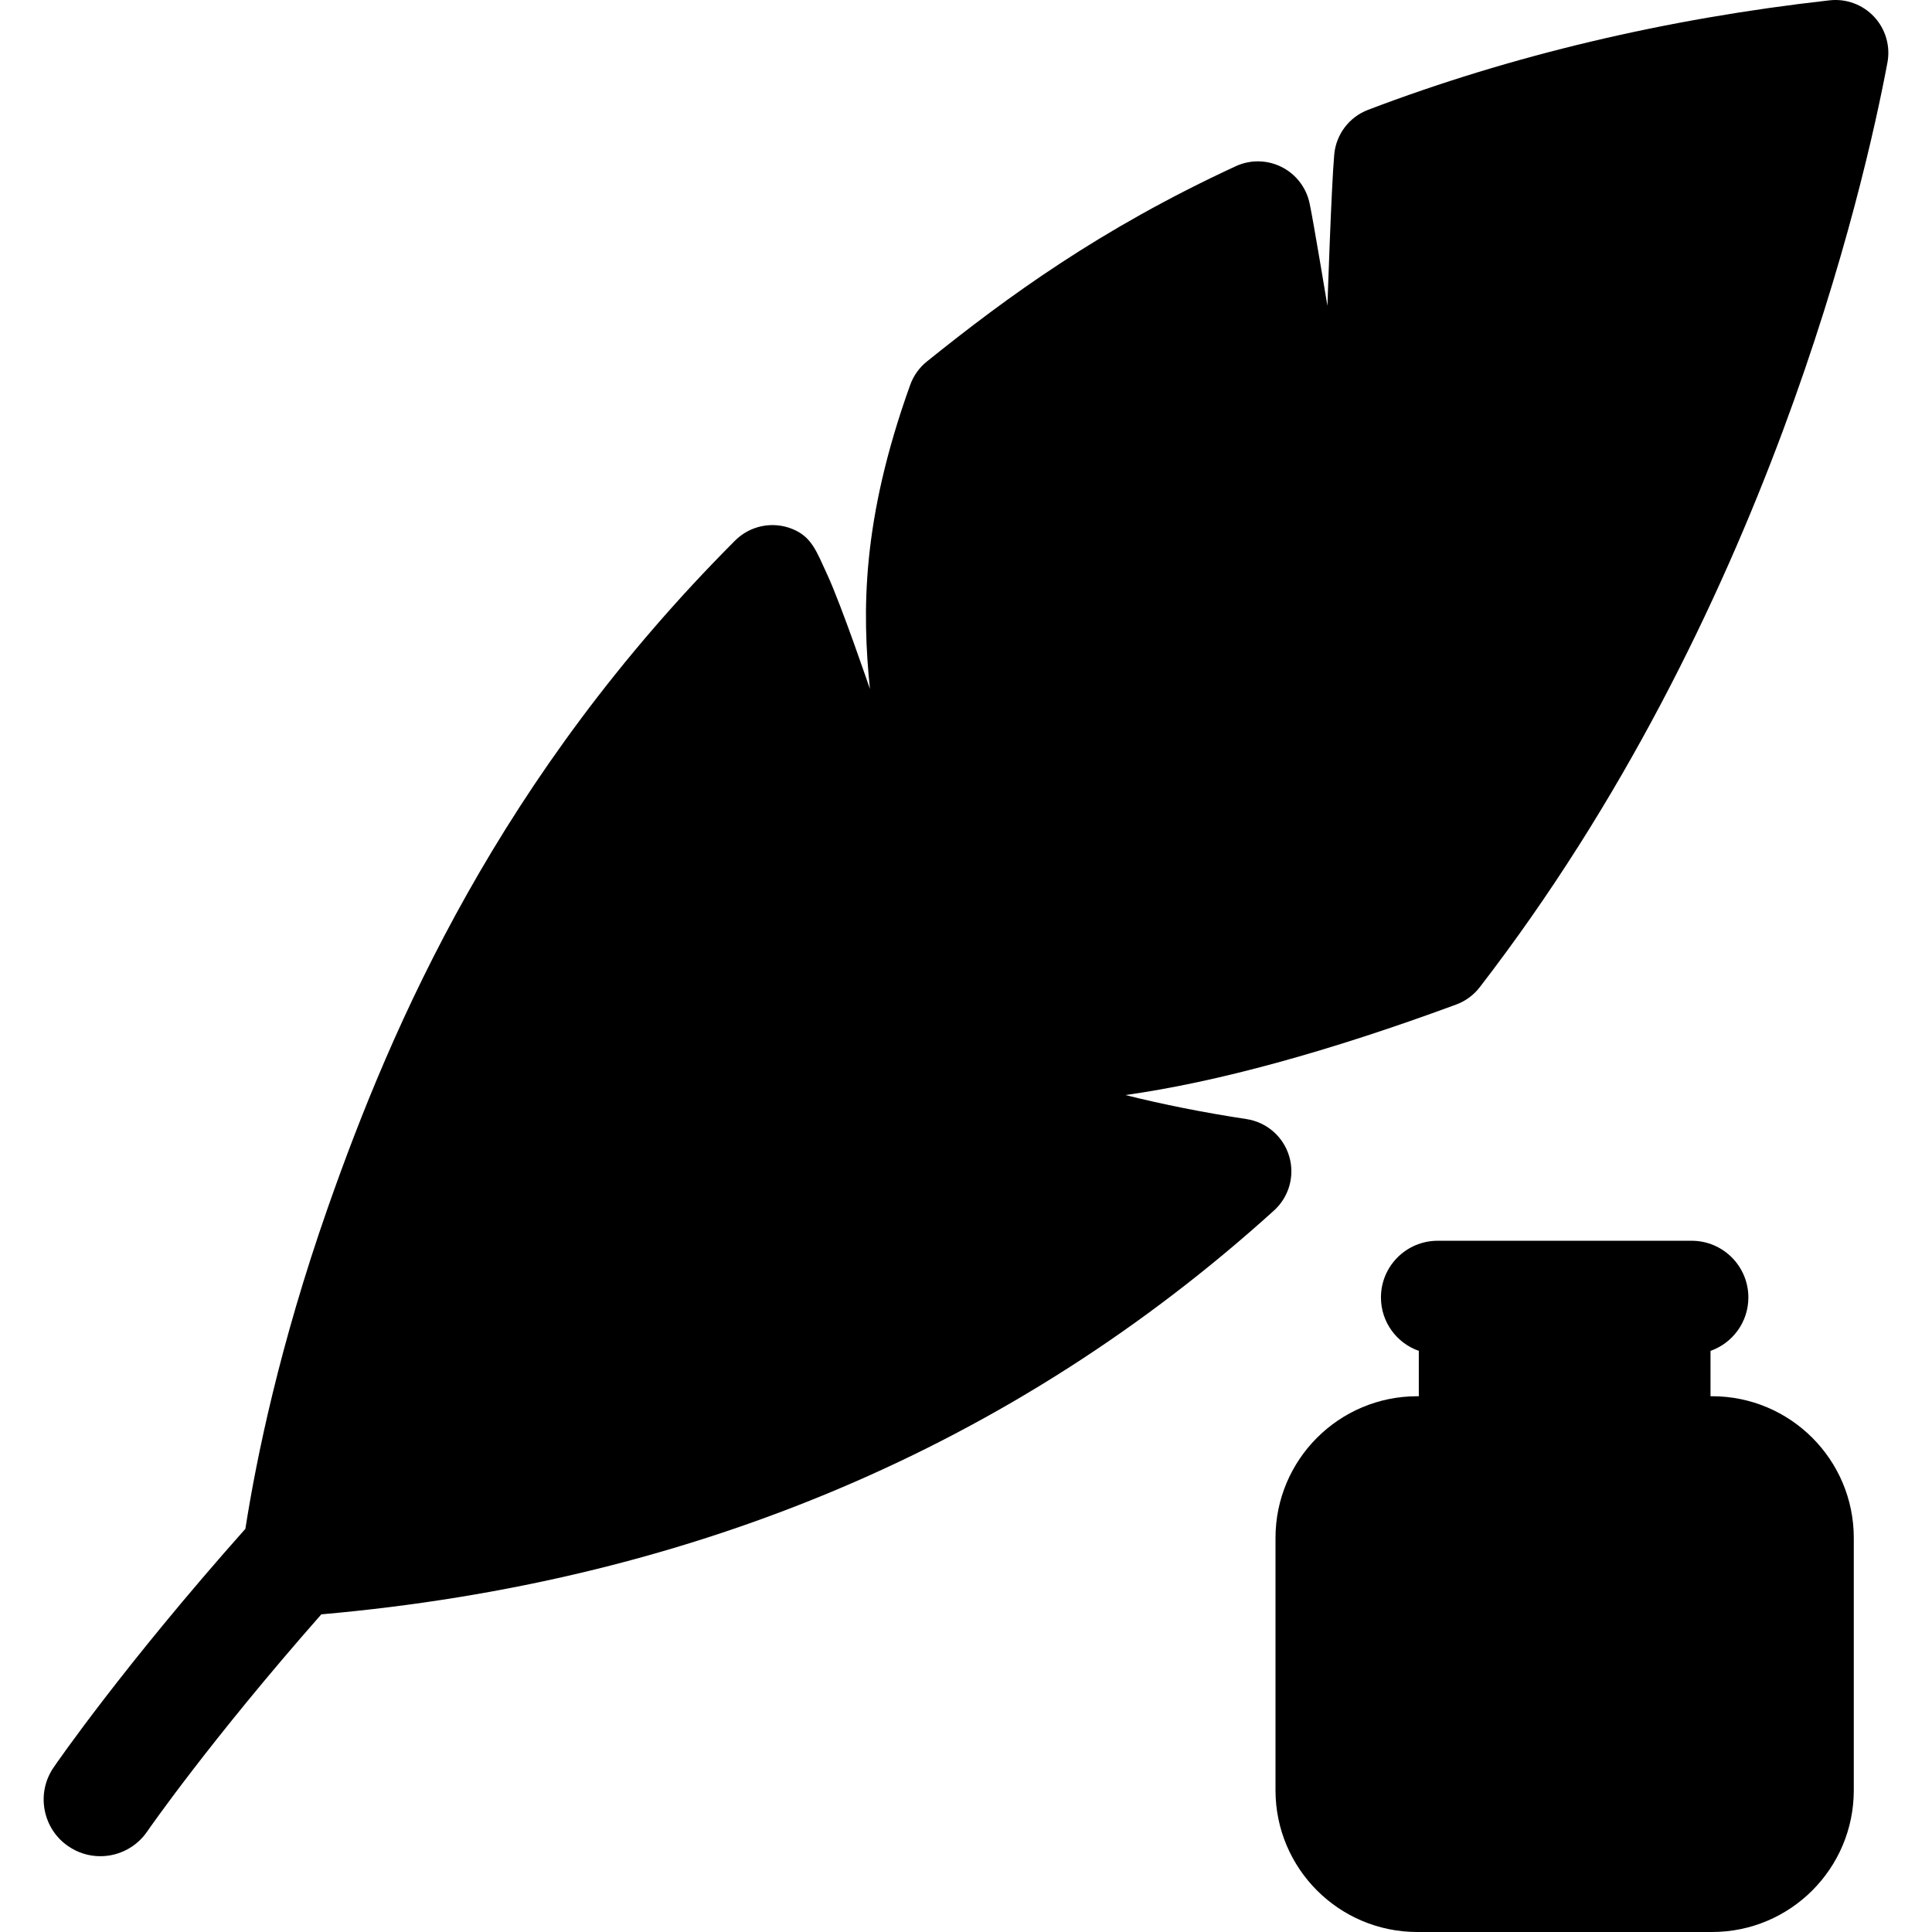 <?xml version="1.0" encoding="iso-8859-1"?>
<!-- Generator: Adobe Illustrator 16.0.0, SVG Export Plug-In . SVG Version: 6.00 Build 0)  -->
<!DOCTYPE svg PUBLIC "-//W3C//DTD SVG 1.1//EN" "http://www.w3.org/Graphics/SVG/1.1/DTD/svg11.dtd">
<svg version="1.1" id="Capa_1" xmlns="http://www.w3.org/2000/svg" xmlns:xlink="http://www.w3.org/1999/xlink" x="0px" y="0px"
	 width="365.554px" height="365.554px" viewBox="0 0 365.554 365.554" style="enable-background:new 0 0 365.554 365.554;"
	 xml:space="preserve">
<g>
	<g>
		<path d="M164.597,130.355c0,0-5.369-15.788-8.061-21.608c-2.074-4.491-2.95-7.195-6.668-8.68s-7.961-0.611-10.789,2.222
			c-44.597,44.684-64.847,91.403-77.077,126.292c-9.089,25.931-13.485,47.314-15.573,60.687v0.001
			c-23.087,25.972-35.76,44.38-36.283,45.145c-1.621,2.363-2.226,5.217-1.7,8.035s2.116,5.264,4.454,6.865
			c1.801,1.243,3.903,1.9,6.082,1.9c3.544,0,6.855-1.743,8.854-4.657c0.115-0.168,11.83-17.117,32.96-41.104
			c70.437-6.204,131.084-31.912,180.257-76.408c2.862-2.59,3.979-6.599,2.866-10.295c-1.111-3.697-4.253-6.425-8.068-7.007
			c-8.084-1.231-15.791-2.762-22.906-4.546c17.283-2.429,38.336-8.188,62.573-17.124c1.764-0.649,3.309-1.783,4.457-3.271
			c54.34-70.401,72.788-151.714,77.146-174.958c0.585-3.116-0.344-6.325-2.501-8.648c-2.158-2.324-5.293-3.484-8.439-3.133
			c-30.938,3.466-60.318,10.437-87.327,20.72c-3.571,1.36-6.056,4.636-6.401,8.441c-0.548,6.036-1.289,28.651-1.289,28.651
			s-2.666-16.118-3.386-19.453c-0.642-2.968-2.597-5.485-5.313-6.839c-2.719-1.355-5.904-1.401-8.659-0.126
			c-25.812,11.941-43.341,24.816-58.438,36.952c-1.436,1.153-2.523,2.681-3.146,4.414
			C163.006,98.462,163.111,115.626,164.597,130.355"/>
		<path d="M323.94,264.181h-0.294V255.6c4.17-1.471,7.163-5.435,7.163-10.107c0-5.925-4.804-10.728-10.729-10.728h-48.062
			c-5.925,0-10.729,4.803-10.729,10.728c0,4.673,2.992,8.638,7.163,10.107v8.581h-0.295c-14.812,0-26.82,12.008-26.82,26.82v47.732
			c0,14.812,12.01,26.82,26.82,26.82h55.779c14.812,0,26.819-12.008,26.819-26.82v-47.732
			C350.76,276.189,338.75,264.181,323.94,264.181z"/>
	</g>
</g>
<g>
</g>
<g>
</g>
<g>
</g>
<g>
</g>
<g>
</g>
<g>
</g>
<g>
</g>
<g>
</g>
<g>
</g>
<g>
</g>
<g>
</g>
<g>
</g>
<g>
</g>
<g>
</g>
<g>
</g>
</svg>
